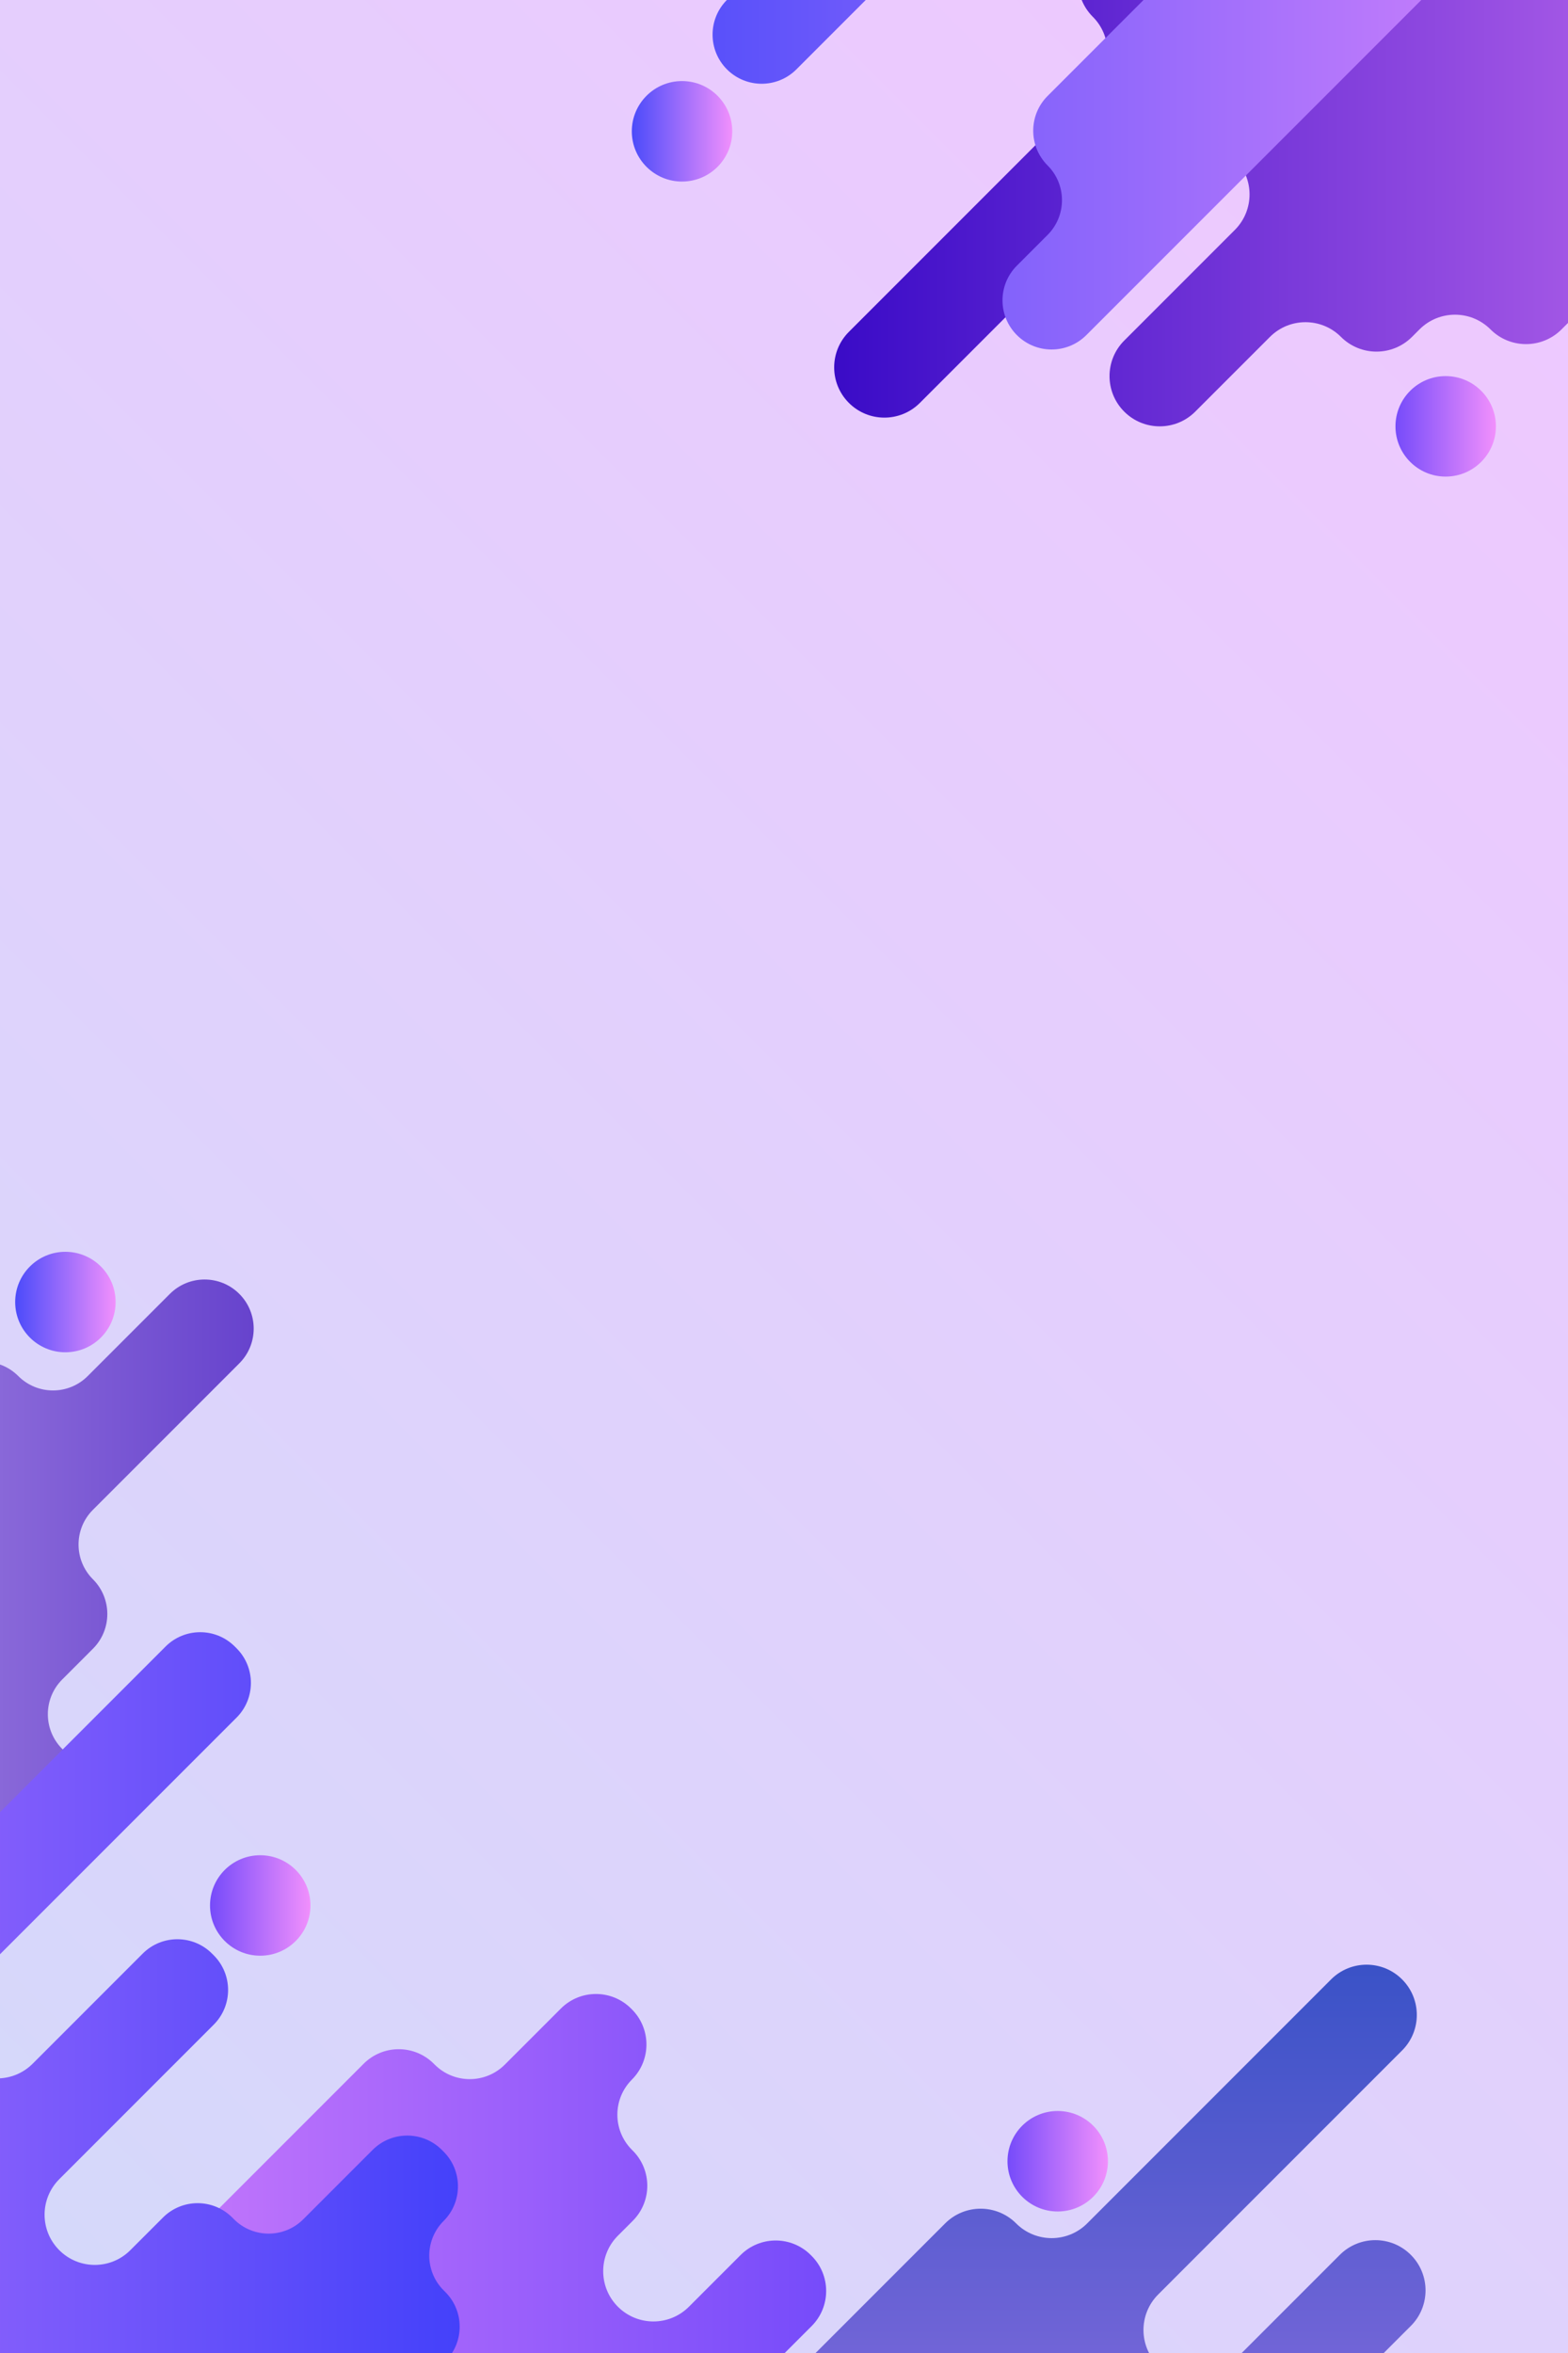 <?xml version="1.0" encoding="UTF-8"?>
<svg xmlns="http://www.w3.org/2000/svg" xmlns:xlink="http://www.w3.org/1999/xlink" width="720px" height="1080px" viewBox="0 0 720 1080" version="1.1">
<defs>
<linearGradient id="linear0" gradientUnits="userSpaceOnUse" x1="-100" y1="1100" x2="900" y2="100" gradientTransform="matrix(0.9,0,0,0.9,0,0)">
<stop offset="0" style="stop-color:rgb(83.137%,85.098%,98.039%);stop-opacity:1;"/>
<stop offset="0.998" style="stop-color:rgb(94.118%,78.039%,100%);stop-opacity:1;"/>
</linearGradient>
<linearGradient id="linear1" gradientUnits="userSpaceOnUse" x1="425.598" y1="-51.5" x2="1089.452" y2="-51.5" gradientTransform="matrix(0.9,0,0,0.9,0,0)">
<stop offset="0" style="stop-color:rgb(22.745%,4.314%,78.039%);stop-opacity:1;"/>
<stop offset="1" style="stop-color:rgb(94.51%,56.471%,98.824%);stop-opacity:1;"/>
</linearGradient>
<linearGradient id="linear2" gradientUnits="userSpaceOnUse" x1="314.562" y1="-144.577" x2="903.784" y2="-144.577" gradientTransform="matrix(0.9,0,0,0.9,0,0)">
<stop offset="0" style="stop-color:rgb(29.412%,29.412%,98.039%);stop-opacity:1;"/>
<stop offset="1" style="stop-color:rgb(94.51%,56.471%,98.824%);stop-opacity:1;"/>
</linearGradient>
<linearGradient id="linear3" gradientUnits="userSpaceOnUse" x1="711.973" y1="217.432" x2="763.217" y2="217.432" gradientTransform="matrix(0.9,0,0,0.9,0,0)">
<stop offset="0" style="stop-color:rgb(46.275%,29.412%,98.039%);stop-opacity:1;"/>
<stop offset="1" style="stop-color:rgb(94.51%,56.471%,98.824%);stop-opacity:1;"/>
</linearGradient>
<linearGradient id="linear4" gradientUnits="userSpaceOnUse" x1="322.354" y1="66.969" x2="373.598" y2="66.969" gradientTransform="matrix(0.9,0,0,0.9,0,0)">
<stop offset="0" style="stop-color:rgb(29.412%,29.412%,98.039%);stop-opacity:1;"/>
<stop offset="1" style="stop-color:rgb(94.51%,56.471%,98.824%);stop-opacity:1;"/>
</linearGradient>
<linearGradient id="linear5" gradientUnits="userSpaceOnUse" x1="-393.378" y1="863.736" x2="195.844" y2="863.736" gradientTransform="matrix(0.9,0,0,0.9,0,0)">
<stop offset="0" style="stop-color:rgb(94.51%,84.706%,98.824%);stop-opacity:1;"/>
<stop offset="1" style="stop-color:rgb(33.333%,18.824%,78.039%);stop-opacity:1;"/>
</linearGradient>
<linearGradient id="linear6" gradientUnits="userSpaceOnUse" x1="-107.309" y1="1261.092" x2="421.506" y2="1261.092" gradientTransform="matrix(0.9,0,0,0.9,0,0)">
<stop offset="0" style="stop-color:rgb(94.51%,56.471%,98.824%);stop-opacity:1;"/>
<stop offset="1" style="stop-color:rgb(46.275%,29.412%,98.039%);stop-opacity:1;"/>
</linearGradient>
<linearGradient id="linear7" gradientUnits="userSpaceOnUse" x1="-424.489" y1="1202.894" x2="234.527" y2="1202.894" gradientTransform="matrix(0.9,0,0,0.9,0,0)">
<stop offset="0" style="stop-color:rgb(94.51%,56.471%,98.824%);stop-opacity:1;"/>
<stop offset="1" style="stop-color:rgb(26.667%,25.49%,98.039%);stop-opacity:1;"/>
</linearGradient>
<linearGradient id="linear8" gradientUnits="userSpaceOnUse" x1="107.155" y1="971.766" x2="158.398" y2="971.766" gradientTransform="matrix(0.9,0,0,0.9,0,0)">
<stop offset="0" style="stop-color:rgb(46.275%,29.412%,98.039%);stop-opacity:1;"/>
<stop offset="1" style="stop-color:rgb(94.51%,56.471%,98.824%);stop-opacity:1;"/>
</linearGradient>
<linearGradient id="linear9" gradientUnits="userSpaceOnUse" x1="7.741" y1="664.023" x2="58.985" y2="664.023" gradientTransform="matrix(0.9,0,0,0.9,0,0)">
<stop offset="0" style="stop-color:rgb(29.412%,29.412%,98.039%);stop-opacity:1;"/>
<stop offset="1" style="stop-color:rgb(94.51%,56.471%,98.824%);stop-opacity:1;"/>
</linearGradient>
<linearGradient id="linear10" gradientUnits="userSpaceOnUse" x1="597.109" y1="863.242" x2="1260.963" y2="863.242" gradientTransform="matrix(0,0.9,0.9,0,-364.37,364.37)">
<stop offset="0" style="stop-color:rgb(22.745%,32.157%,78.039%);stop-opacity:1;"/>
<stop offset="1" style="stop-color:rgb(94.51%,56.471%,98.824%);stop-opacity:1;"/>
</linearGradient>
<linearGradient id="linear11" gradientUnits="userSpaceOnUse" x1="514.027" y1="1102.206" x2="565.27" y2="1102.206" gradientTransform="matrix(0.9,0,0,0.9,0,0)">
<stop offset="0" style="stop-color:rgb(46.275%,29.412%,98.039%);stop-opacity:1;"/>
<stop offset="1" style="stop-color:rgb(94.51%,56.471%,98.824%);stop-opacity:1;"/>
</linearGradient>
</defs>
<g id="surface1">
<rect x="0" y="0" width="720" height="1080" style="fill:url(#linear0);stroke:none;"/>
<path style=" stroke:none;fill-rule:nonzero;fill:url(#linear1);" d="M 973.836 -137.836 L 973.445 -138.227 C 964.547 -147.121 950.121 -147.121 941.223 -138.223 L 937.398 -134.398 C 928.5 -125.5 914.074 -125.5 905.176 -134.395 L 904.785 -134.785 C 895.887 -143.684 881.461 -143.684 872.562 -134.785 L 838.066 -100.289 C 829.062 -91.285 814.461 -91.285 805.453 -100.289 C 796.449 -109.297 796.449 -123.895 805.453 -132.902 L 856.438 -183.883 C 865.336 -192.781 865.336 -207.207 856.438 -216.102 L 856.047 -216.492 C 847.148 -225.391 832.723 -225.391 823.824 -216.492 L 711.629 -104.297 C 702.621 -95.293 688.02 -95.293 679.016 -104.297 C 670.012 -113.305 670.012 -127.902 679.016 -136.91 L 791.211 -249.105 C 800.109 -258.004 800.109 -272.43 791.211 -281.324 L 790.82 -281.715 C 781.922 -290.613 767.496 -290.613 758.598 -281.715 L 501.793 -24.906 C 492.789 -15.902 492.789 -1.301 501.793 7.703 C 510.797 16.711 510.797 31.309 501.793 40.316 L 389.793 152.316 C 380.785 161.32 380.785 175.922 389.793 184.926 C 398.797 193.934 413.398 193.934 422.402 184.926 L 534.406 72.926 C 543.41 63.922 558.012 63.922 567.016 72.926 C 576.023 81.93 576.023 96.531 567.016 105.539 L 516.23 156.324 C 507.227 165.328 507.227 179.93 516.23 188.934 C 525.234 197.941 539.836 197.941 548.84 188.934 L 583.145 154.633 C 592.148 145.629 606.75 145.629 615.754 154.633 C 624.762 163.637 639.363 163.637 648.367 154.633 L 651.805 151.195 C 660.812 142.188 675.41 142.188 684.418 151.195 C 693.422 160.199 708.023 160.199 717.027 151.195 L 973.836 -105.613 C 982.73 -114.512 982.73 -128.938 973.836 -137.836 Z M 973.836 -137.836 "/>
<path style=" stroke:none;fill-rule:nonzero;fill:url(#linear2);" d="M 548.254 -55.055 C 557.062 -46.25 557.062 -31.973 548.254 -23.168 L 481.039 44.047 C 472.234 52.852 472.234 67.129 481.039 75.934 C 489.848 84.742 489.848 99.016 481.039 107.824 L 466.941 121.926 C 458.133 130.73 458.133 145.008 466.941 153.812 C 475.746 162.617 490.023 162.617 498.828 153.812 L 725.488 -72.844 C 734.293 -81.652 734.293 -95.926 725.488 -104.734 C 716.68 -113.539 716.68 -127.816 725.488 -136.621 L 739.586 -150.723 C 748.391 -159.527 748.391 -173.805 739.586 -182.609 C 730.781 -191.418 730.781 -205.691 739.586 -214.5 L 806.801 -281.715 C 815.605 -290.52 815.605 -304.797 806.801 -313.602 C 797.996 -322.406 783.719 -322.406 774.914 -313.602 L 737.195 -275.883 C 728.391 -267.078 714.113 -267.078 705.305 -275.883 C 696.5 -284.688 682.223 -284.688 673.418 -275.883 L 624.238 -226.707 C 615.434 -217.902 601.156 -217.902 592.352 -226.707 C 583.547 -235.512 583.547 -249.789 592.352 -258.594 L 612.031 -278.277 C 620.84 -287.082 620.84 -301.359 612.031 -310.164 C 603.227 -318.973 603.227 -333.246 612.031 -342.055 L 652.141 -382.164 C 660.949 -390.969 660.949 -405.246 652.141 -414.051 C 643.336 -422.859 629.059 -422.859 620.254 -414.051 L 580.145 -373.941 C 571.34 -365.137 557.062 -365.137 548.254 -373.941 C 539.449 -382.75 525.172 -382.75 516.367 -373.941 L 289.711 -147.285 C 280.906 -138.477 280.906 -124.203 289.711 -115.395 C 298.516 -106.59 312.793 -106.59 321.598 -115.395 L 361.707 -155.504 C 370.512 -164.312 384.789 -164.312 393.598 -155.504 C 402.402 -146.699 402.402 -132.422 393.598 -123.617 L 353.488 -83.508 C 344.68 -74.703 344.68 -60.426 353.488 -51.617 C 362.293 -42.812 362.293 -28.535 353.488 -19.73 L 333.805 -0.051 C 325 8.758 325 23.031 333.805 31.84 C 342.609 40.645 356.887 40.645 365.695 31.84 L 414.871 -17.34 C 423.676 -26.145 437.953 -26.145 446.758 -17.34 C 455.566 -8.531 469.84 -8.531 478.648 -17.34 L 516.363 -55.055 C 525.172 -63.863 539.449 -63.863 548.254 -55.055 Z M 548.254 -55.055 "/>
<path style=" stroke:none;fill-rule:nonzero;fill:url(#linear3);" d="M 686.895 195.688 C 686.895 208.426 676.57 218.75 663.836 218.75 C 651.102 218.75 640.777 208.426 640.777 195.688 C 640.777 182.953 651.102 172.629 663.836 172.629 C 676.57 172.629 686.895 182.953 686.895 195.688 Z M 686.895 195.688 "/>
<path style=" stroke:none;fill-rule:nonzero;fill:url(#linear4);" d="M 336.238 60.273 C 336.238 73.008 325.914 83.332 313.18 83.332 C 300.441 83.332 290.117 73.008 290.117 60.273 C 290.117 47.535 300.441 37.211 313.18 37.211 C 325.914 37.211 336.238 47.535 336.238 60.273 Z M 336.238 60.273 "/>
<path style=" stroke:none;fill-rule:nonzero;fill:url(#linear5);" d="M -148.656 852.426 C -139.852 861.23 -139.852 875.508 -148.656 884.312 L -215.871 951.527 C -224.68 960.332 -224.68 974.609 -215.871 983.418 C -207.066 992.223 -207.066 1006.5 -215.871 1015.305 L -229.973 1029.406 C -238.777 1038.211 -238.777 1052.488 -229.973 1061.293 C -221.168 1070.102 -206.891 1070.102 -198.082 1061.293 L 28.574 834.637 C 37.379 825.832 37.379 811.555 28.574 802.746 C 19.77 793.941 19.77 779.664 28.574 770.859 L 42.672 756.758 C 51.48 747.953 51.48 733.676 42.672 724.871 C 33.867 716.062 33.867 701.789 42.672 692.98 L 109.887 625.766 C 118.695 616.961 118.695 602.684 109.887 593.879 C 101.082 585.074 86.805 585.074 78 593.879 L 40.281 631.598 C 31.477 640.402 17.199 640.402 8.395 631.598 C -0.41 622.793 -14.688 622.793 -23.496 631.598 L -72.672 680.773 C -81.477 689.582 -95.754 689.582 -104.559 680.773 C -113.367 671.969 -113.367 657.691 -104.559 648.887 L -84.879 629.207 C -76.074 620.402 -76.074 606.125 -84.879 597.316 C -93.684 588.512 -93.684 574.234 -84.879 565.43 L -44.77 525.32 C -35.965 516.512 -35.965 502.238 -44.77 493.43 C -53.574 484.625 -67.852 484.625 -76.66 493.43 L -116.77 533.539 C -125.574 542.344 -139.852 542.344 -148.656 533.539 C -157.461 524.734 -171.738 524.734 -180.547 533.539 L -407.203 760.195 C -416.008 769.004 -416.008 783.277 -407.203 792.086 C -398.398 800.891 -384.121 800.891 -375.312 792.086 L -335.203 751.977 C -326.398 743.172 -312.121 743.172 -303.316 751.977 C -294.512 760.781 -294.512 775.059 -303.316 783.863 L -343.426 823.973 C -352.23 832.781 -352.23 847.055 -343.426 855.863 C -334.621 864.668 -334.621 878.945 -343.426 887.75 L -363.105 907.434 C -371.914 916.238 -371.914 930.516 -363.105 939.32 C -354.301 948.129 -340.023 948.129 -331.219 939.32 L -282.039 890.145 C -273.234 881.34 -258.957 881.34 -250.152 890.145 C -241.348 898.949 -227.07 898.949 -218.262 890.145 L -180.543 852.426 C -171.738 843.617 -157.465 843.617 -148.656 852.426 Z M -148.656 852.426 "/>
<path style=" stroke:none;fill-rule:nonzero;fill:url(#linear6);" d="M 27.117 1347.992 L 50.652 1324.457 C 59.656 1315.453 74.258 1315.453 83.262 1324.457 C 92.27 1333.465 106.867 1333.465 115.875 1324.457 L 372.684 1067.648 C 381.582 1058.754 381.582 1044.328 372.684 1035.43 L 372.293 1035.039 C 363.395 1026.141 348.969 1026.141 340.07 1035.039 L 316.344 1058.766 C 307.34 1067.773 292.738 1067.773 283.73 1058.766 C 274.727 1049.762 274.727 1035.16 283.73 1026.156 L 290.551 1019.336 C 299.449 1010.438 299.449 996.012 290.551 987.117 L 290.16 986.727 C 281.262 977.828 281.262 963.402 290.16 954.504 C 299.059 945.605 299.059 931.18 290.16 922.281 L 289.77 921.891 C 280.871 912.996 266.445 912.996 257.547 921.891 L 231.816 947.625 C 222.918 956.523 208.492 956.523 199.594 947.625 L 199.203 947.234 C 190.309 938.336 175.879 938.336 166.984 947.234 L -89.824 1204.043 C -98.828 1213.047 -98.828 1227.648 -89.824 1236.656 C -80.82 1245.66 -66.219 1245.66 -57.215 1236.656 L -31.48 1210.922 C -22.691 1202.133 -8.438 1202.133 0.352 1210.922 L 1.129 1211.703 C 9.918 1220.492 9.918 1234.746 1.129 1243.535 C -7.875 1252.539 -7.875 1267.141 1.129 1276.145 C 10.137 1285.148 10.137 1299.75 1.129 1308.754 L -5.492 1315.379 C -14.5 1324.383 -14.5 1338.984 -5.492 1347.992 C 3.512 1356.996 18.113 1356.996 27.117 1347.992 Z M 27.117 1347.992 "/>
<path style=" stroke:none;fill-rule:nonzero;fill:url(#linear7);" d="M -249.445 1146.434 L -375.285 1272.273 C -384.293 1281.277 -384.293 1295.879 -375.285 1304.883 C -366.281 1313.887 -351.68 1313.887 -342.676 1304.883 L -292.535 1254.746 C -283.531 1245.738 -268.93 1245.738 -259.926 1254.746 C -250.922 1263.75 -250.922 1278.352 -259.926 1287.355 L -330.449 1357.879 C -339.453 1366.883 -339.453 1381.484 -330.449 1390.488 C -321.441 1399.496 -306.84 1399.496 -297.836 1390.488 L -283.238 1375.891 C -274.23 1366.887 -259.633 1366.887 -250.625 1375.891 C -241.621 1384.898 -227.02 1384.898 -218.016 1375.891 L -186.98 1344.859 C -177.977 1335.852 -163.375 1335.852 -154.367 1344.859 L -153.578 1345.648 C -145.012 1354.219 -145.012 1368.113 -153.578 1376.68 C -162.586 1385.688 -162.586 1400.285 -153.578 1409.293 C -144.574 1418.297 -129.973 1418.297 -120.969 1409.293 L 204.488 1083.836 C 213.273 1075.051 213.273 1060.801 204.488 1052.016 L 203.699 1051.227 C 194.91 1042.438 194.91 1028.191 203.699 1019.402 C 212.484 1010.617 212.484 996.367 203.699 987.582 L 202.91 986.793 C 194.121 978.004 179.875 978.004 171.086 986.793 L 139.266 1018.613 C 130.477 1027.402 116.23 1027.402 107.441 1018.613 L 106.652 1017.824 C 97.863 1009.035 83.617 1009.035 74.832 1017.824 L 59.836 1032.816 C 50.832 1041.824 36.23 1041.824 27.227 1032.816 C 18.219 1023.812 18.219 1009.211 27.227 1000.207 L 98.145 929.289 C 106.93 920.5 106.93 906.254 98.145 897.465 L 97.355 896.676 C 88.566 887.891 74.32 887.891 65.531 896.676 L 15 947.211 C 5.992 956.215 -8.605 956.215 -17.613 947.211 C -26.617 938.203 -26.617 923.602 -17.613 914.598 L 108.621 788.363 C 117.41 779.578 117.41 765.328 108.621 756.543 L 107.832 755.754 C 99.047 746.965 84.797 746.965 76.012 755.754 L -249.445 1081.207 C -258.449 1090.215 -258.449 1104.812 -249.445 1113.82 C -240.441 1122.824 -240.441 1137.426 -249.445 1146.434 Z M -249.445 1146.434 "/>
<path style=" stroke:none;fill-rule:nonzero;fill:url(#linear8);" d="M 142.559 874.59 C 142.559 887.324 132.234 897.648 119.5 897.648 C 106.762 897.648 96.438 887.324 96.438 874.59 C 96.438 861.855 106.762 851.531 119.5 851.531 C 132.234 851.531 142.559 861.855 142.559 874.59 Z M 142.559 874.59 "/>
<path style=" stroke:none;fill-rule:nonzero;fill:url(#linear9);" d="M 53.086 597.621 C 53.086 610.355 42.762 620.68 30.027 620.68 C 17.293 620.68 6.969 610.355 6.969 597.621 C 6.969 584.887 17.293 574.562 30.027 574.562 C 42.762 574.562 53.086 584.887 53.086 597.621 Z M 53.086 597.621 "/>
<path style=" stroke:none;fill-rule:nonzero;fill:url(#linear10);" d="M 321.062 1492.562 L 320.672 1492.172 C 311.777 1483.273 311.777 1468.848 320.676 1459.953 L 324.5 1456.125 C 333.398 1447.227 333.398 1432.801 324.5 1423.906 L 324.109 1423.516 C 315.215 1414.613 315.215 1400.188 324.113 1391.293 L 358.609 1356.797 C 367.613 1347.789 367.613 1333.191 358.609 1324.184 C 349.602 1315.18 335 1315.18 325.996 1324.184 L 275.016 1375.168 C 266.117 1384.062 251.691 1384.062 242.793 1375.164 L 242.402 1374.773 C 233.508 1365.875 233.508 1351.449 242.402 1342.555 L 354.598 1230.359 C 363.605 1221.352 363.605 1206.754 354.598 1197.746 C 345.594 1188.742 330.992 1188.742 321.988 1197.746 L 209.793 1309.941 C 200.895 1318.84 186.469 1318.84 177.57 1309.941 L 177.18 1309.551 C 168.281 1300.652 168.285 1286.227 177.18 1277.332 L 433.988 1020.523 C 442.992 1011.516 457.594 1011.516 466.598 1020.523 C 475.605 1029.527 490.207 1029.527 499.211 1020.523 L 611.211 908.523 C 620.219 899.516 634.816 899.516 643.824 908.523 C 652.828 917.527 652.828 932.129 643.824 941.133 L 531.824 1053.137 C 522.816 1062.141 522.816 1076.742 531.824 1085.746 C 540.828 1094.75 555.43 1094.75 564.434 1085.746 L 615.219 1034.961 C 624.227 1025.953 638.828 1025.953 647.832 1034.961 C 656.836 1043.965 656.836 1058.566 647.832 1067.57 L 613.527 1101.875 C 604.523 1110.879 604.523 1125.48 613.527 1134.484 C 622.535 1143.492 622.535 1158.094 613.527 1167.098 L 610.09 1170.535 C 601.086 1179.539 601.086 1194.141 610.09 1203.148 C 619.098 1212.152 619.098 1226.754 610.09 1235.758 L 353.285 1492.566 C 344.387 1501.461 329.961 1501.461 321.062 1492.562 Z M 321.062 1492.562 "/>
<path style=" stroke:none;fill-rule:nonzero;fill:url(#linear11);" d="M 508.742 991.984 C 508.742 1004.723 498.418 1015.047 485.684 1015.047 C 472.949 1015.047 462.625 1004.723 462.625 991.984 C 462.625 979.25 472.949 968.926 485.684 968.926 C 498.418 968.926 508.742 979.25 508.742 991.984 Z M 508.742 991.984 "/>
</g>
</svg>
